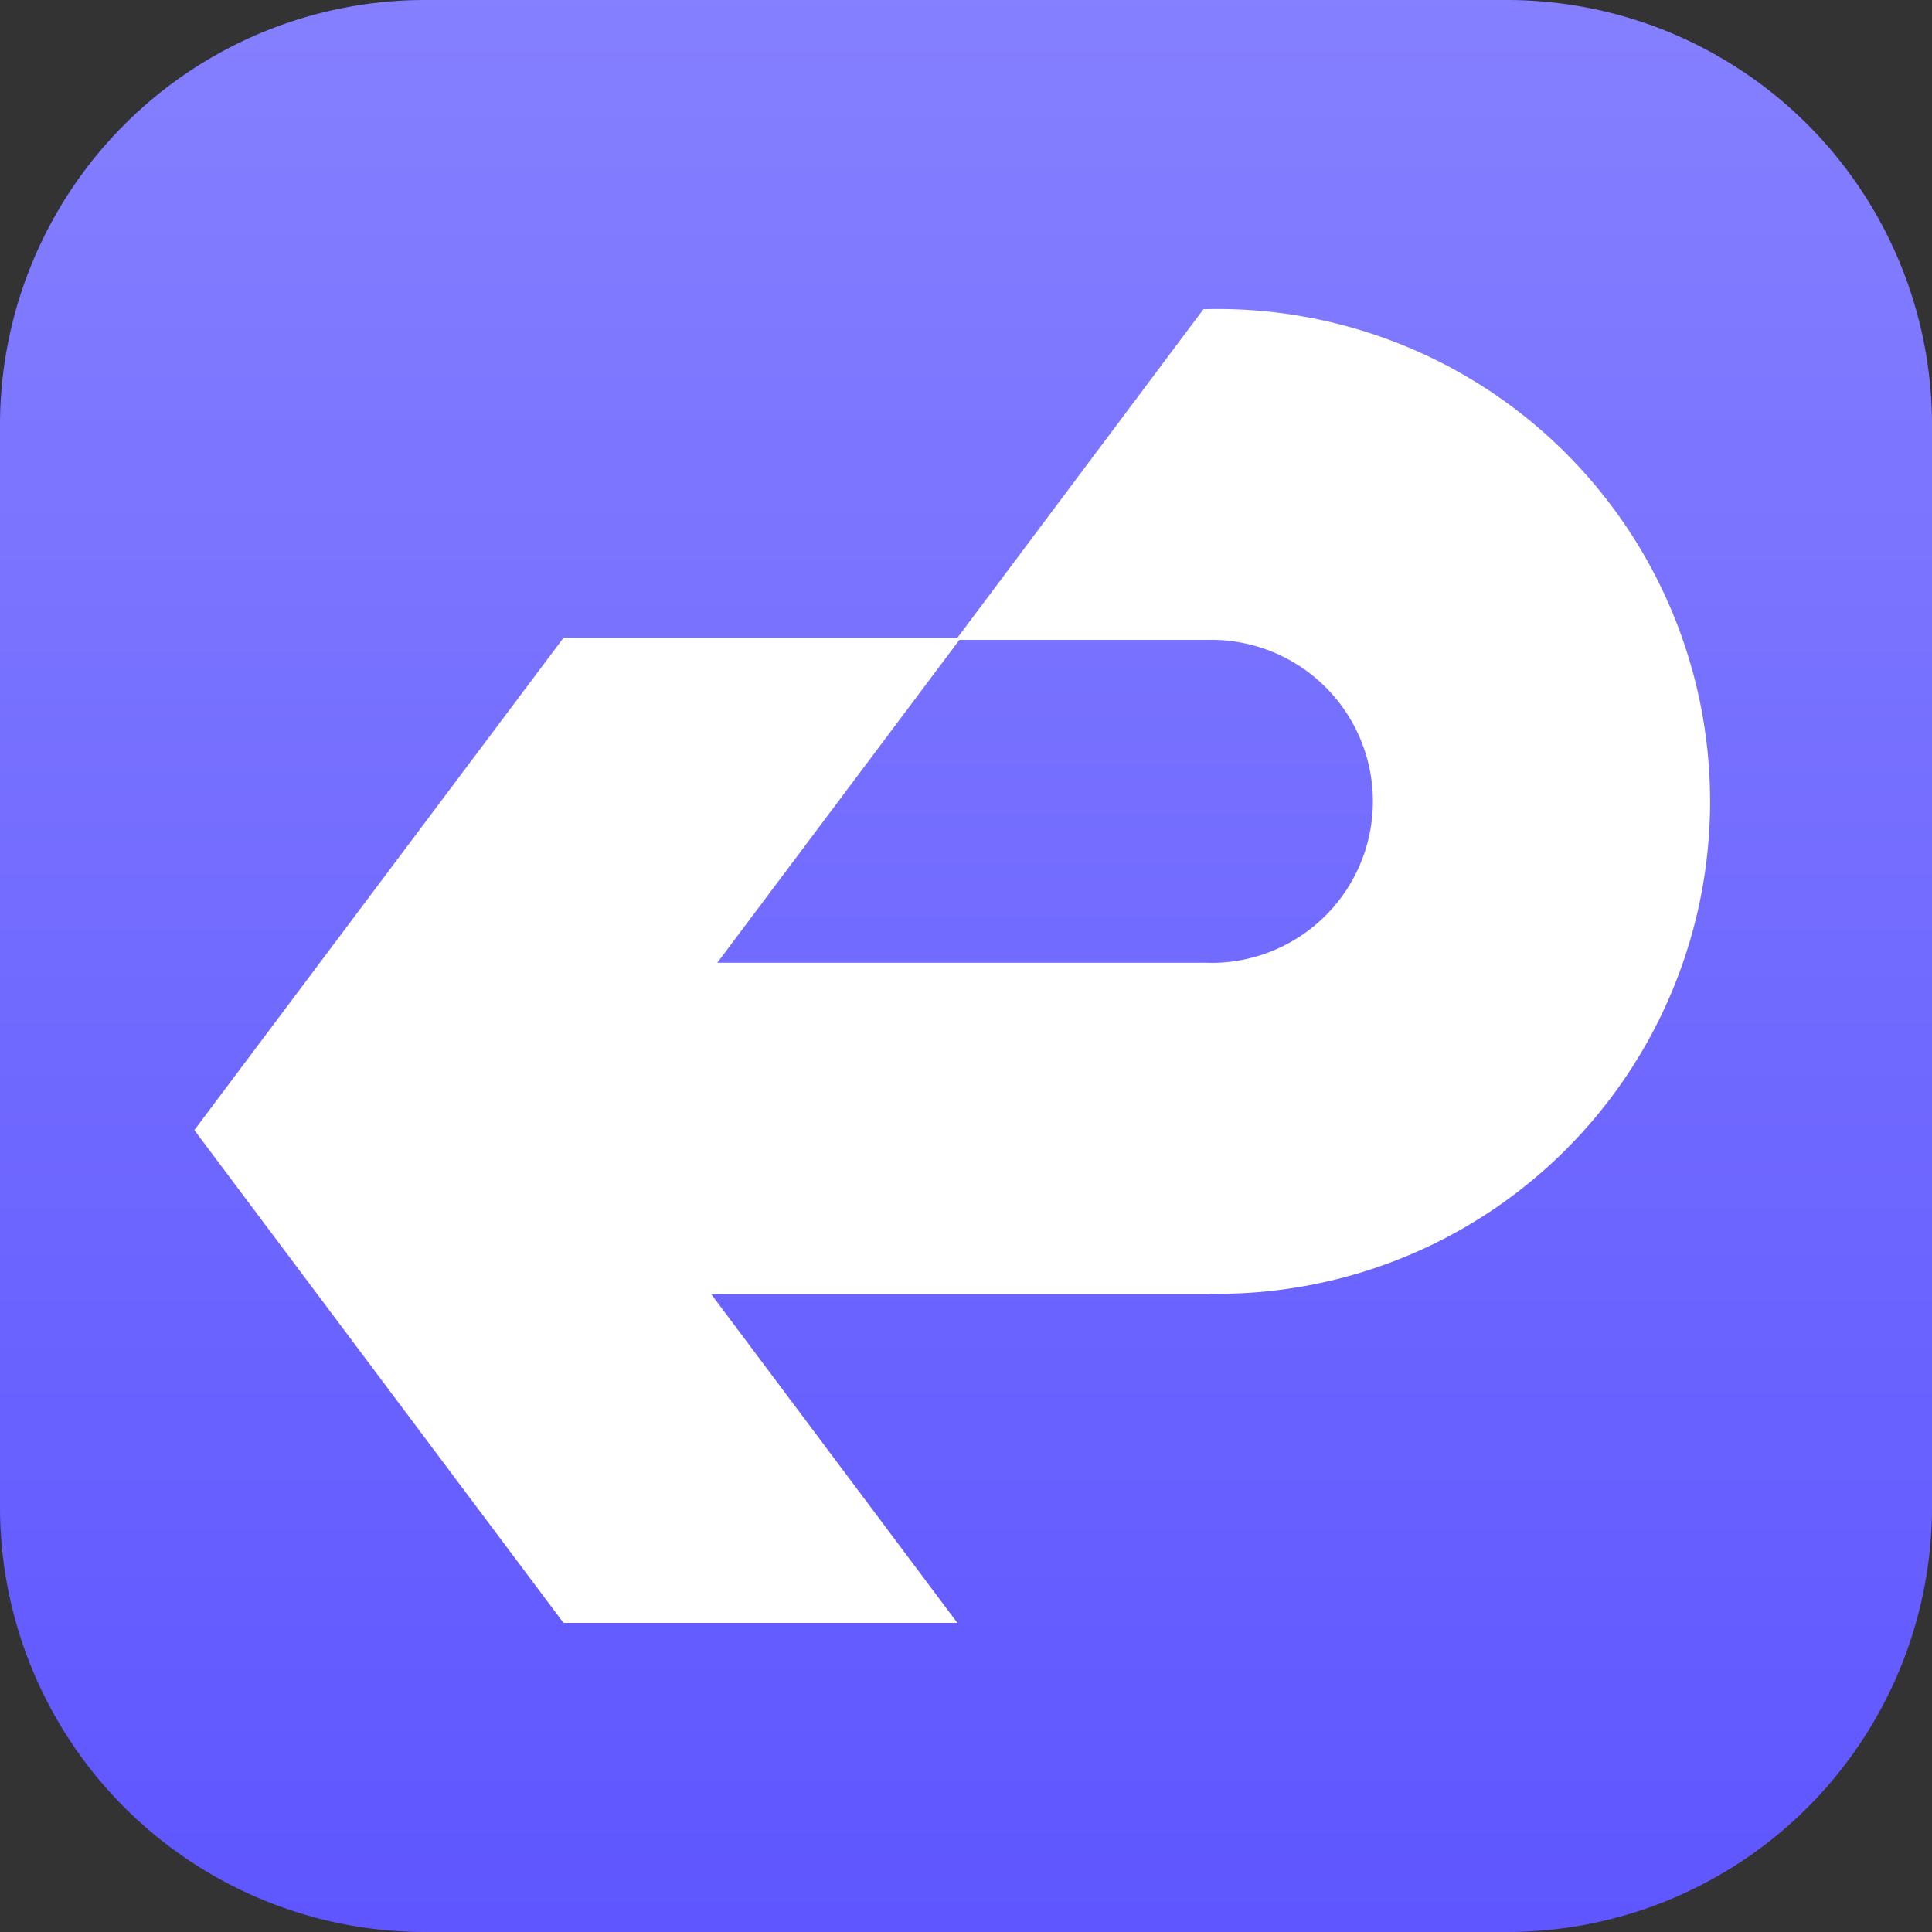 <svg xmlns="http://www.w3.org/2000/svg" xmlns:xlink="http://www.w3.org/1999/xlink" viewBox="0 0 150 150"><rect x="0" y="0" width="150" height="150" fill="#333333" stroke="none"/><defs><style>.cls-1{fill:#fff;}.cls-2{fill:url(#linear-gradient);}.cls-3{fill:url(#linear-gradient-2);}</style><linearGradient id="linear-gradient" x1="-133.92" y1="-97" x2="-133.92" y2="-103.72" gradientTransform="matrix(50.56, 0, 0, -25.07, 6852.56, -2439.45)" gradientUnits="userSpaceOnUse"><stop offset="0" stop-color="#8782ff"/><stop offset="1" stop-color="#5b52ff"/></linearGradient><linearGradient id="linear-gradient-2" x1="-134.06" y1="-70.75" x2="-134.06" y2="-71.89" gradientTransform="matrix(150, 0, 0, -150, 20184.08, -10620.41)" xlink:href="#linear-gradient"/></defs><g id="Layer_2" data-name="Layer 2"><g id="Layer_1-2" data-name="Layer 1"><g id="Group_3" data-name="Group 3"><rect id="Rectangle_10" data-name="Rectangle 10" class="cls-1" x="13.03" y="19.31" width="124.91" height="110.5"/><g id="Group_2" data-name="Group 2"><path id="Path_14" data-name="Path 14" class="cls-2" d="M93.6,74.75a12.54,12.54,0,1,0,.23-25.07H74.49L55.69,74.75Z"/><path id="Path_15" data-name="Path 15" class="cls-3" d="M117,0H33A33,33,0,0,0,0,33H0V117a33,33,0,0,0,33,33H117a33,33,0,0,0,33-33V33A33,33,0,0,0,117,0ZM93.76,100.48H55.22L74.33,126H43.75L15.09,87.74,43.75,49.52H74.33L93.44,24h.32a38.23,38.23,0,1,1,.39,76.45Z"/></g></g></g></g></svg>